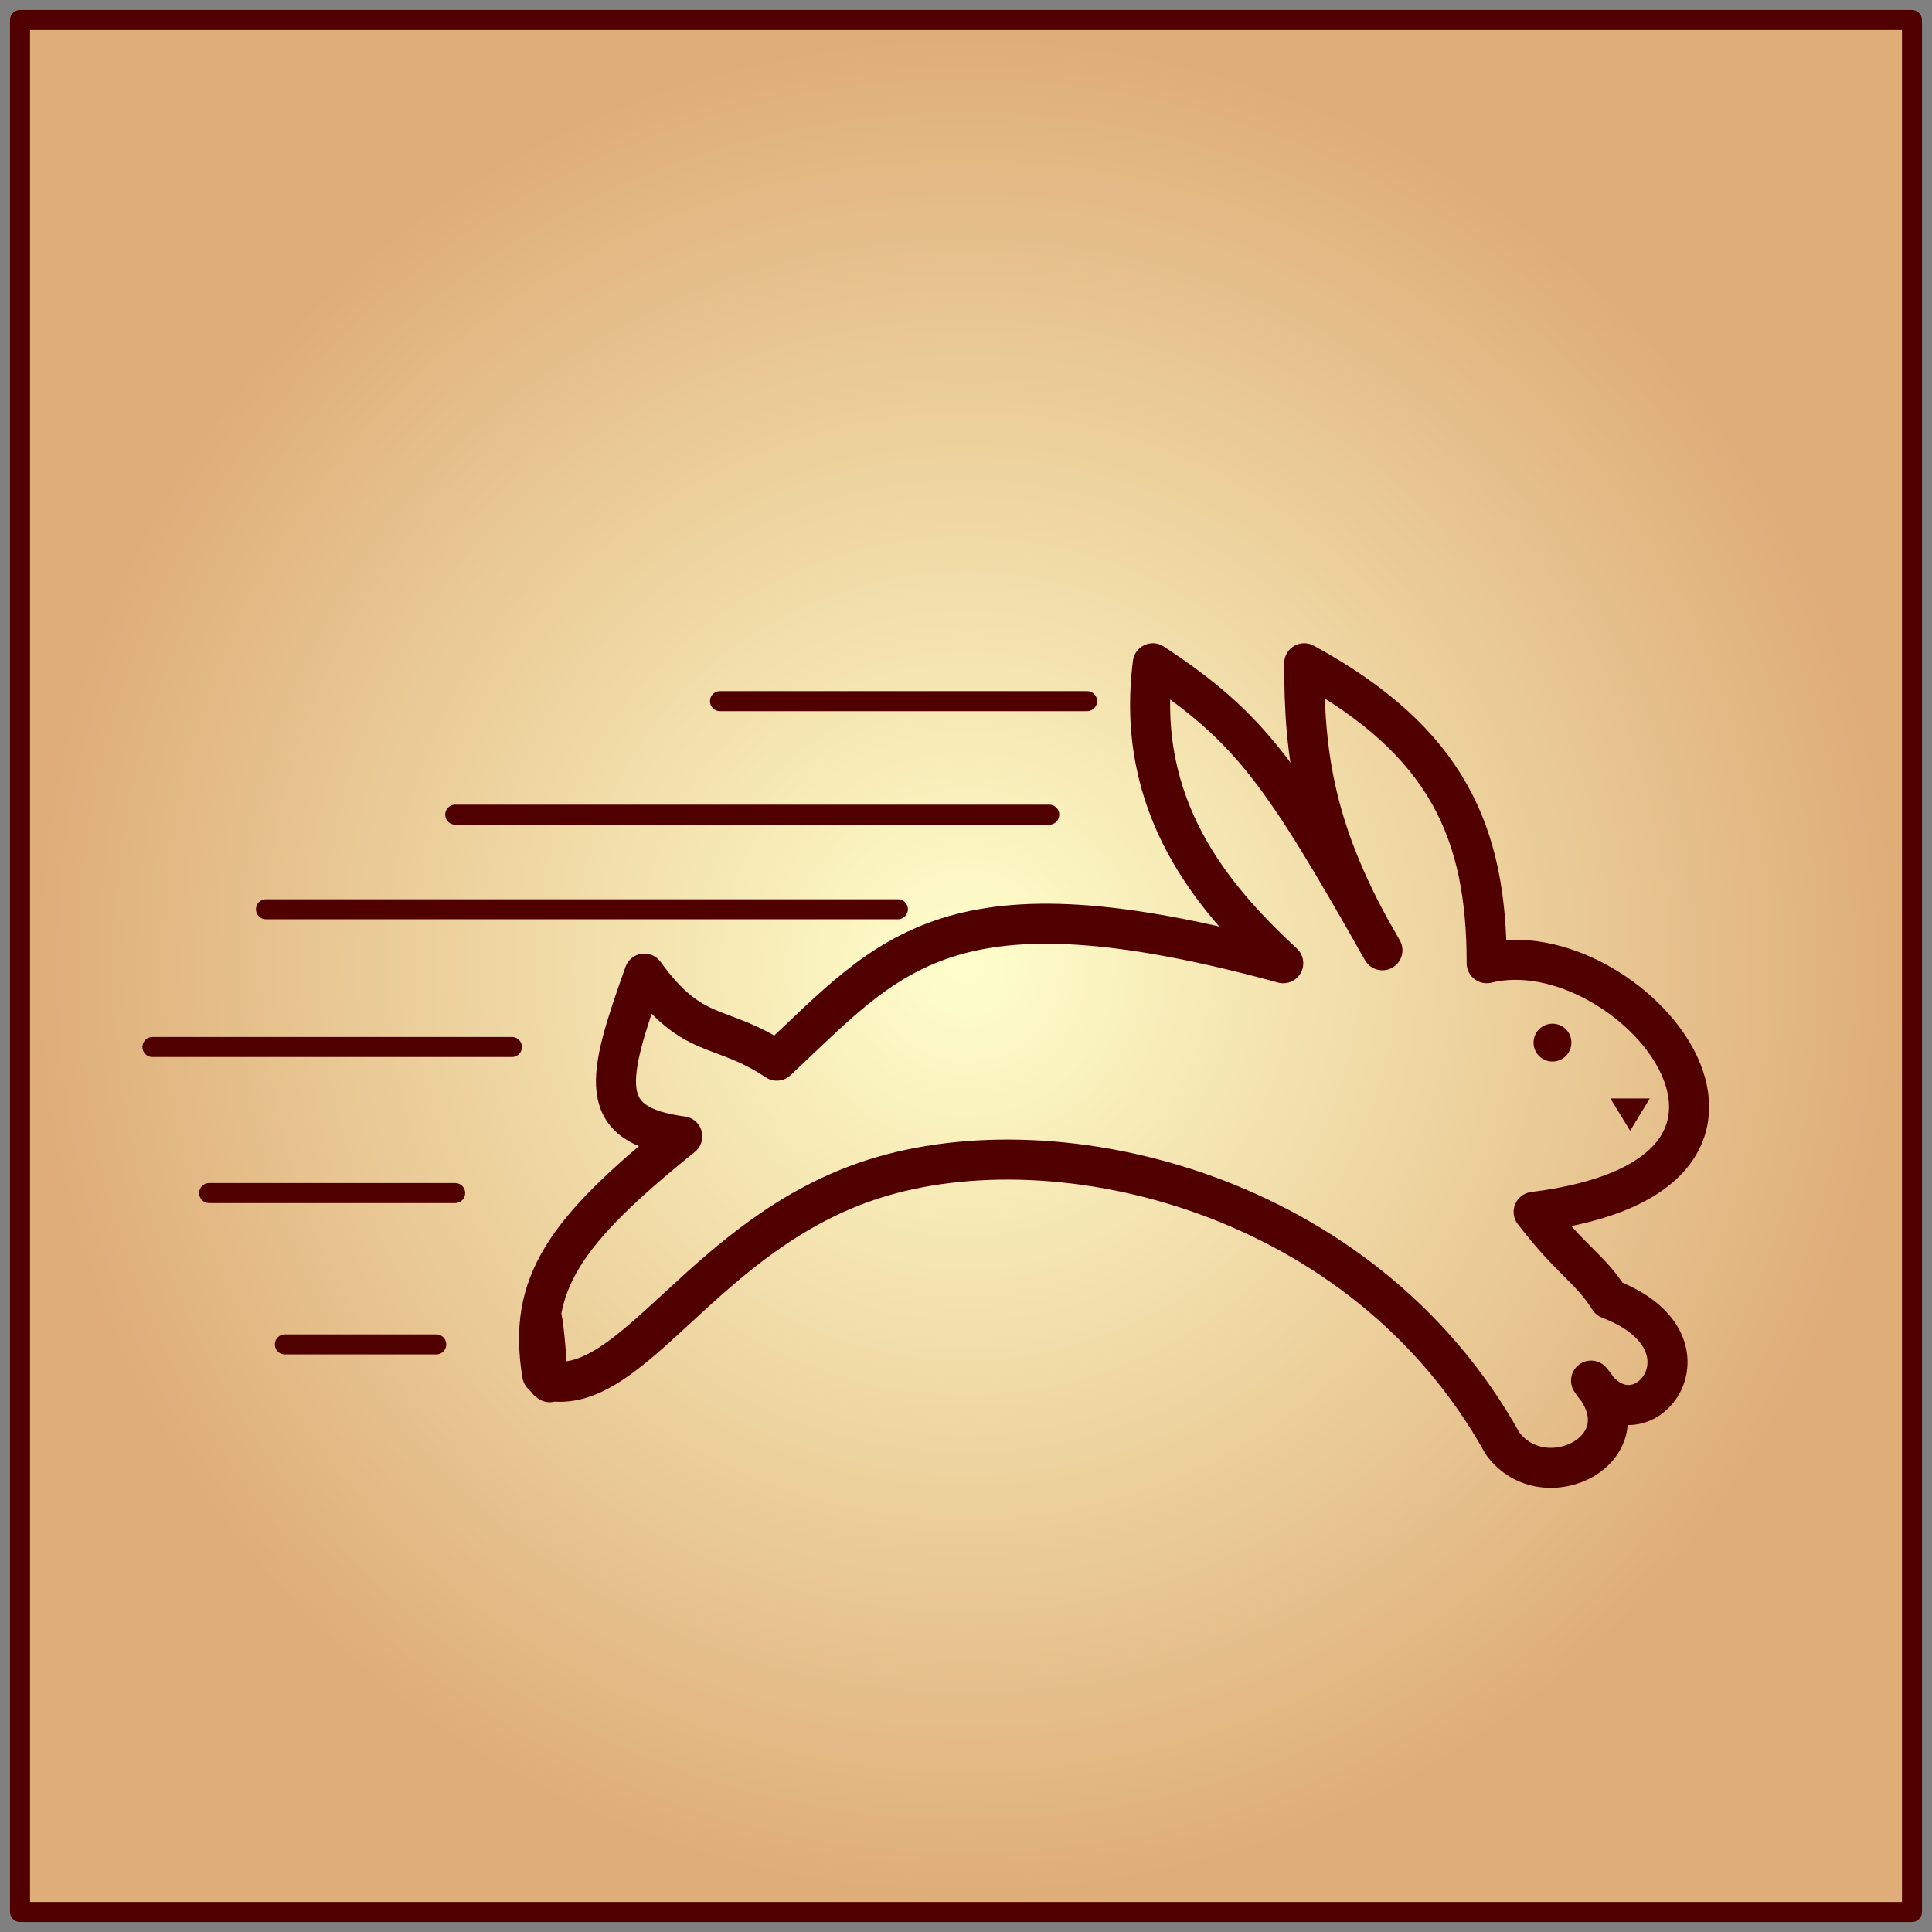 <?xml version="1.0" encoding="UTF-8" standalone="no"?>
<!DOCTYPE svg PUBLIC "-//W3C//DTD SVG 1.0//EN" "http://www.w3.org/TR/2001/REC-SVG-20010904/DTD/svg10.dtd">
<!-- Создано Microsoft Visio 11.0, Экспорт SVG, версия 1.0 fast.svg Страница-1 -->
<svg xmlns="http://www.w3.org/2000/svg" xmlns:xlink="http://www.w3.org/1999/xlink" xmlns:ev="http://www.w3.org/2001/xml-events"
		xmlns:v="http://schemas.microsoft.com/visio/2003/SVGExtensions/" width="2.01in" height="2.01in"
		viewBox="0 0 144.732 144.732" xml:space="preserve" color-interpolation-filters="sRGB" class="st5">
	<rect x="0" y="0" width="144.732" height="144.732" fill="#808080" stroke="none"/>
	<v:documentProperties v:langID="1033" v:metric="true" v:viewMarkup="false"/>

	<style type="text/css">
	<![CDATA[
		.st1 {fill:url(#grad40-4);stroke:#510000;stroke-linecap:round;stroke-linejoin:round;stroke-width:1.5}
		.st2 {fill:none;stroke:#510000;stroke-linecap:round;stroke-linejoin:round;stroke-width:3}
		.st3 {stroke:#510000;stroke-linecap:round;stroke-linejoin:round;stroke-width:1.5}
		.st4 {fill:#510000;stroke:none;stroke-linecap:round;stroke-linejoin:round;stroke-width:0.24}
		.st5 {fill:none;fill-rule:evenodd;font-size:12;overflow:visible;stroke-linecap:square;stroke-miterlimit:3}
	]]>
	</style>

	<defs id="Patterns_And_Gradients">
		<radialGradient id="grad40-4" v:fillPattern="40" v:foreground="#ffffcc" v:background="#dead78" cx="0.5" cy="0.5" r="0.5">
			<stop offset="0" style="stop-color:#ffffcc;stop-opacity:1"/>
			<stop offset="1" style="stop-color:#dead78;stop-opacity:1"/>
		</radialGradient>
	</defs>
	<g v:mID="0" v:index="1" v:groupContext="foregroundPage">
		<title>Страница-1</title>
		<v:pageProperties v:drawingScale="0.0393701" v:pageScale="0.0393701" v:drawingUnits="24" v:shadowOffsetX="8.50394"
				v:shadowOffsetY="-8.50394"/>
		<g id="shape2-1" v:mID="2" v:groupContext="shape" transform="translate(1.5,-1.5)">
			<title>Квадрат.7</title>
			<v:userDefs>
				<v:ud v:nameU="visVersion" v:val="VT0(14):26"/>
			</v:userDefs>
			<rect x="0" y="3" width="141.732" height="141.732" class="st1"/>
		</g>
		<g id="shape3-5" v:mID="3" v:groupContext="shape" transform="translate(40.381,-34.773)">
			<title>Лист.3</title>
			<path d="M0.65 138.2 C7.04 139.45 12.38 127.14 25.08 123.09 C38.99 118.66 61.75 124.15 72.17 142.89 C75.29 147.19 83.11
						 143.28 78.81 138.2 C82.33 143.67 88.97 135.46 80.17 132.08 C78.76 129.82 77.34 129.25 74.51 125.56 C97.18
						 122.73 81.59 104.3 70.99 106.93 C70.99 97.16 68.06 90.32 57.32 84.46 C57.32 91.3 58.03 97.21 63.18 105.96
						 C55.75 92.86 53.41 89.35 45.98 84.46 C44.61 95.21 50.48 102.05 55.75 106.93 C30.57 100.05 26.32 106.29 17.81
						 114.23 C13.56 111.39 11.58 112.81 7.89 107.71 C5.06 115.64 4.21 119.04 10.73 119.9 C1.94 126.98 -0.9 130.95
						 0.24 137.75 L0.8 138.32 L0.8 138.32 C-0.33 132.65 0.24 130.95 0.65 138.2 Z" class="st2"/>
		</g>
		<g id="shape4-7" v:mID="4" v:groupContext="shape" transform="translate(67.264,212.846) rotate(180)">
			<title>Лист.4</title>
			<path d="M0 144.73 L47.34 144.73" class="st3"/>
		</g>
		<g id="shape5-10" v:mID="5" v:groupContext="shape" transform="translate(114.886,-65.279)">
			<title>Круг</title>
			<v:userDefs>
				<v:ud v:nameU="visVersion" v:val="VT0(14):26"/>
			</v:userDefs>
			<path d="M0 143.31 A1.417 1.417 0 0 1 2.83 143.31 A1.417 1.417 0 1 1 -0 143.31 Z" class="st4"/>
		</g>
		<g id="shape6-12" v:mID="6" v:groupContext="shape" transform="translate(78.602,205.76) rotate(180)">
			<title>Лист.6</title>
			<path d="M0 144.73 L44.5 144.73" class="st3"/>
		</g>
		<g id="shape7-15" v:mID="7" v:groupContext="shape" transform="translate(81.437,197.256) rotate(180)">
			<title>Лист.7</title>
			<path d="M0 144.73 L27.5 144.73" class="st3"/>
		</g>
		<g id="shape8-18" v:mID="8" v:groupContext="shape" transform="translate(38.35,223.164) rotate(180)">
			<title>Лист.8</title>
			<path d="M0 144.73 L26.93 144.73" class="st3"/>
		</g>
		<g id="shape9-21" v:mID="9" v:groupContext="shape" transform="translate(32.681,245.445) rotate(180)">
			<title>Лист.9</title>
			<path d="M0 144.73 L11.34 144.73" class="st3"/>
		</g>
		<g id="shape10-24" v:mID="10" v:groupContext="shape" transform="translate(34.098,234.106) rotate(180)">
			<title>Лист.10</title>
			<path d="M0 144.73 L18.43 144.73" class="st3"/>
		</g>
		<g id="shape11-27" v:mID="11" v:groupContext="shape" transform="translate(120.839,227.02) scale(1,-1)">
			<title>Треугольник.128</title>
			<v:userDefs>
				<v:ud v:nameU="visVersion" v:val="VT0(14):26"/>
			</v:userDefs>
			<path d="M2.75 144.73 L1.28 142.31 L-0.2 144.73 L2.75 144.73 Z" class="st4"/>
		</g>
	</g>
</svg>
